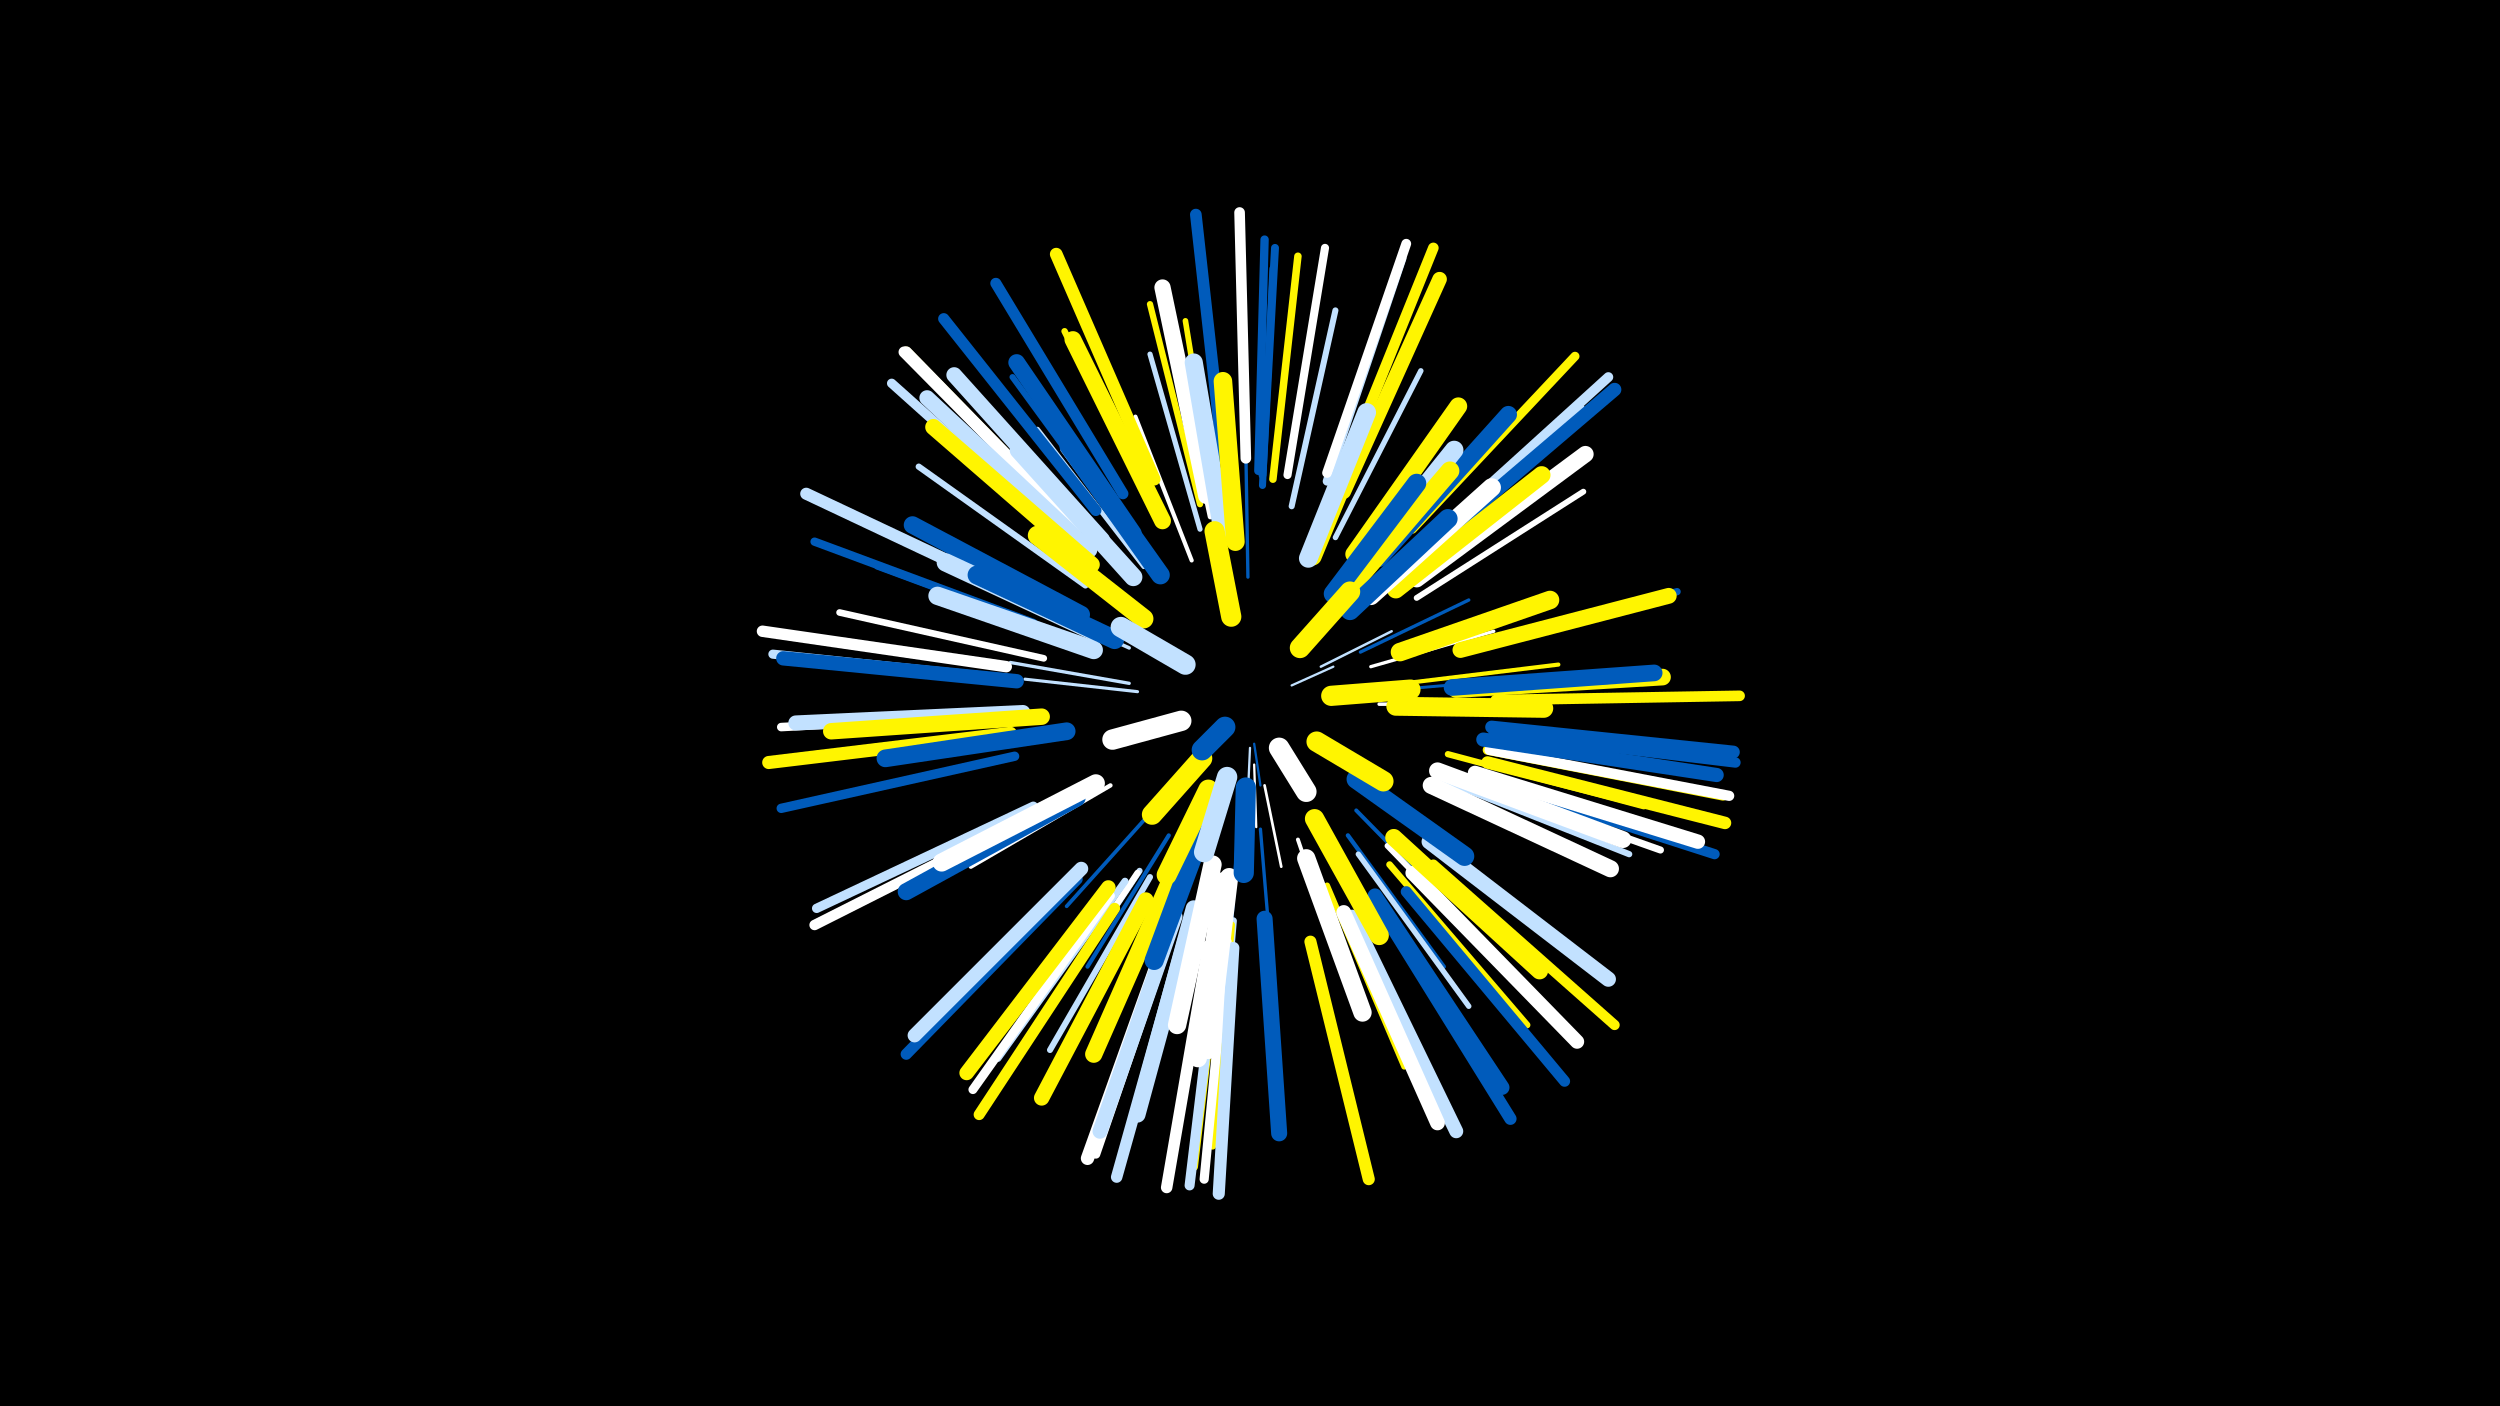 <svg width="1200" height="675" viewBox="-500 -500 1200 675" xmlns="http://www.w3.org/2000/svg"><path d="M-500-500h1200v675h-1200z" fill="#000"/><style>.sparkles path{stroke-linecap:round}</style><g class="sparkles"><path d="M102-143l3 20" stroke-width="1.1" stroke="#005bbb1"/><path d="M120-171l20-9" stroke-width="1.1" stroke="#c2e1ff2"/><path d="M100-141l-1 22" stroke-width="1.1" stroke="#c2e1ff2"/><path d="M85-147l-16 16" stroke-width="1.1" stroke="#fff2"/><path d="M102-133l1 30" stroke-width="1.1" stroke="#fff4"/><path d="M134-180l34-17" stroke-width="1.2" stroke="#c2e1ff6"/><path d="M107-123l8 39" stroke-width="1.3" stroke="#fff7"/><path d="M147-167l47-4" stroke-width="1.4" stroke="#005bbbA"/><path d="M46-168l-54-6" stroke-width="1.5" stroke="#c2e1ffE"/><path d="M153-187l52-25" stroke-width="1.6" stroke="#005bbb10"/><path d="M42-172l-57-10" stroke-width="1.6" stroke="#c2e1ff10"/><path d="M105-102l5 60" stroke-width="1.6" stroke="#005bbb12"/><path d="M99-223l-1-61" stroke-width="1.6" stroke="#005bbb12"/><path d="M158-180l59-17" stroke-width="1.6" stroke="#fff12"/><path d="M162-162l63 0" stroke-width="1.7" stroke="#fff13"/><path d="M42-189l-58-26" stroke-width="1.7" stroke="#c2e1ff14"/><path d="M73-103l-26 59" stroke-width="1.7" stroke="#005bbb14"/><path d="M56-114l-44 49" stroke-width="1.8" stroke="#005bbb15"/><path d="M94-96l-5 67" stroke-width="1.8" stroke="#005bbb16"/><path d="M123-97l22 65" stroke-width="1.9" stroke="#fff18"/><path d="M151-111l51 52" stroke-width="1.9" stroke="#005bbb1A"/><path d="M72-231l-27-69" stroke-width="2.0" stroke="#fff1C"/><path d="M61-99l-39 63" stroke-width="2.0" stroke="#005bbb1C"/><path d="M174-172l74-9" stroke-width="2.0" stroke="#fff5001C"/><path d="M55-223l-45-61" stroke-width="2.0" stroke="#c2e1ff1D"/><path d="M33-123l-67 39" stroke-width="2.1" stroke="#fff1F"/><path d="M147-99l46 63" stroke-width="2.1" stroke="#005bbb20"/><path d="M49-228l-51-66" stroke-width="2.3" stroke="#c2e1ff24"/><path d="M76-246l-24-84" stroke-width="2.5" stroke="#c2e1ff29"/><path d="M152-90l53 73" stroke-width="2.6" stroke="#c2e1ff2C"/><path d="M141-242l41-80" stroke-width="2.6" stroke="#c2e1ff2C"/><path d="M70-77l-30 86" stroke-width="2.6" stroke="#fff2E"/><path d="M81-252l-19-89" stroke-width="2.6" stroke="#fff2E"/><path d="M84-254l-15-92" stroke-width="2.7" stroke="#fff50031"/><path d="M166-94l66 68" stroke-width="2.8" stroke="#fff33"/><path d="M180-213l80-51" stroke-width="2.8" stroke="#fff33"/><path d="M137-75l37 87" stroke-width="2.8" stroke="#fff50033"/><path d="M10-195l-89-33" stroke-width="2.8" stroke="#005bbb34"/><path d="M52-79l-48 83" stroke-width="2.9" stroke="#c2e1ff34"/><path d="M120-257l21-94" stroke-width="2.9" stroke="#c2e1ff35"/><path d="M47-82l-54 81" stroke-width="2.9" stroke="#c2e1ff36"/><path d="M43-241l-57-78" stroke-width="2.9" stroke="#005bbb36"/><path d="M46-81l-54 81" stroke-width="3.0" stroke="#fff37"/><path d="M195-138l94 25" stroke-width="3.0" stroke="#fff50037"/><path d="M21-219l-80-57" stroke-width="3.0" stroke="#c2e1ff37"/><path d="M191-126l91 36" stroke-width="3.0" stroke="#c2e1ff38"/><path d="M76-258l-24-96" stroke-width="3.0" stroke="#fff50039"/><path d="M55-252l-44-89" stroke-width="3.1" stroke="#fff5003B"/><path d="M1-184l-98-22" stroke-width="3.2" stroke="#fff3D"/><path d="M167-85l66 77" stroke-width="3.2" stroke="#fff5003F"/><path d="M106-267l5-104" stroke-width="3.4" stroke="#005bbb43"/><path d="M92-58l-9 104" stroke-width="3.4" stroke="#c2e1ff43"/><path d="M198-127l99 35" stroke-width="3.4" stroke="#fff44"/><path d="M40-77l-61 85" stroke-width="3.4" stroke="#c2e1ff44"/><path d="M203-189l102-27" stroke-width="3.5" stroke="#005bbb47"/><path d="M179-233l80-71" stroke-width="3.5" stroke="#c2e1ff48"/><path d="M91-56l-9 106" stroke-width="3.6" stroke="#fff50048"/><path d="M111-270l12-107" stroke-width="3.6" stroke="#fff5004A"/><path d="M106-272l6-109" stroke-width="3.8" stroke="#005bbb4F"/><path d="M118-272l18-109" stroke-width="3.9" stroke="#fff52"/><path d="M104-274l3-111" stroke-width="4.0" stroke="#005bbb54"/><path d="M-4-201l-105-39" stroke-width="4.0" stroke="#005bbb55"/><path d="M86-51l-13 111" stroke-width="4.1" stroke="#fff50057"/><path d="M-12-157l-113 6" stroke-width="4.1" stroke="#fff58"/><path d="M137-269l36-107" stroke-width="4.2" stroke="#c2e1ff59"/><path d="M33-70l-66 93" stroke-width="4.3" stroke="#fff5E"/><path d="M178-246l78-83" stroke-width="4.3" stroke="#fff5005E"/><path d="M63-54l-37 108" stroke-width="4.3" stroke="#fff5E"/><path d="M89-48l-11 114" stroke-width="4.4" stroke="#fff60"/><path d="M-14-174l-115-12" stroke-width="4.4" stroke="#c2e1ff61"/><path d="M14-239l-86-77" stroke-width="4.5" stroke="#c2e1ff62"/><path d="M-13-137l-112 25" stroke-width="4.5" stroke="#005bbb64"/><path d="M-4-113l-104 49" stroke-width="4.5" stroke="#c2e1ff64"/><path d="M214-140l113 22" stroke-width="4.6" stroke="#fff50066"/><path d="M186-241l86-78" stroke-width="4.7" stroke="#c2e1ff69"/><path d="M137-273l38-110" stroke-width="4.7" stroke="#fff6A"/><path d="M85-47l-14 116" stroke-width="4.8" stroke="#c2e1ff6B"/><path d="M188-85l87 77" stroke-width="4.9" stroke="#fff5006D"/><path d="M215-140l115 22" stroke-width="4.9" stroke="#fff6D"/><path d="M211-126l112 36" stroke-width="4.9" stroke="#005bbb6E"/><path d="M-4-109l-105 53" stroke-width="5.0" stroke="#fff70"/><path d="M217-148l116 14" stroke-width="5.0" stroke="#005bbb72"/><path d="M218-164l117-2" stroke-width="5.1" stroke="#fff50072"/><path d="M144-272l44-109" stroke-width="5.1" stroke="#fff50073"/><path d="M98-280l-3-118" stroke-width="5.1" stroke="#fff74"/><path d="M17-247l-82-84" stroke-width="5.2" stroke="#fff50078"/><path d="M175-72l76 91" stroke-width="5.3" stroke="#005bbb78"/><path d="M39-263l-61-101" stroke-width="5.3" stroke="#005bbb7A"/><path d="M35-64l-65 99" stroke-width="5.3" stroke="#fff5007A"/><path d="M26-255l-73-92" stroke-width="5.4" stroke="#005bbb7B"/><path d="M17-78l-82 84" stroke-width="5.4" stroke="#005bbb7D"/><path d="M17-247l-83-84" stroke-width="5.4" stroke="#fff7D"/><path d="M-17-180l-117-17" stroke-width="5.5" stroke="#fff7F"/><path d="M80-46l-20 116" stroke-width="5.5" stroke="#fff80"/><path d="M17-247l-82-84" stroke-width="5.5" stroke="#fff80"/><path d="M68-49l-32 114" stroke-width="5.5" stroke="#c2e1ff80"/><path d="M87-280l-13-117" stroke-width="5.6" stroke="#005bbb81"/><path d="M129-48l28 114" stroke-width="5.8" stroke="#fff50087"/><path d="M-7-213l-106-50" stroke-width="5.8" stroke="#c2e1ff88"/><path d="M92-45l-7 118" stroke-width="5.8" stroke="#c2e1ff89"/><path d="M163-63l62 100" stroke-width="5.9" stroke="#005bbb89"/><path d="M214-134l114 29" stroke-width="6.0" stroke="#fff5008C"/><path d="M54-270l-47-108" stroke-width="6.1" stroke="#fff5008F"/><path d="M216-151l116 12" stroke-width="6.2" stroke="#005bbb92"/><path d="M-15-148l-116 14" stroke-width="6.3" stroke="#fff50096"/><path d="M61-53l-39 109" stroke-width="6.4" stroke="#fff97"/><path d="M187-238l88-75" stroke-width="6.5" stroke="#005bbb9B"/><path d="M149-60l50 103" stroke-width="6.7" stroke="#c2e1ffA0"/><path d="M19-83l-80 80" stroke-width="6.7" stroke="#c2e1ffA2"/><path d="M212-145l112 17" stroke-width="6.8" stroke="#005bbbA3"/><path d="M178-81l79 81" stroke-width="6.8" stroke="#fffA4"/><path d="M208-129l107 33" stroke-width="6.9" stroke="#fffA5"/><path d="M-12-173l-112-11" stroke-width="6.9" stroke="#005bbbA6"/><path d="M32-74l-68 89" stroke-width="7.0" stroke="#fff500A9"/><path d="M145-264l46-102" stroke-width="7.0" stroke="#fff500A9"/><path d="M145-62l45 101" stroke-width="7.1" stroke="#fffAC"/><path d="M160-70l61 92" stroke-width="7.1" stroke="#005bbbAD"/><path d="M-9-158l-109 5" stroke-width="7.2" stroke="#c2e1ffB0"/><path d="M64-60l-36 103" stroke-width="7.2" stroke="#c2e1ffB1"/><path d="M186-96l86 66" stroke-width="7.3" stroke="#c2e1ffB1"/><path d="M50-68l-50 95" stroke-width="7.4" stroke="#fff500B4"/><path d="M23-236l-78-73" stroke-width="7.4" stroke="#c2e1ffB6"/><path d="M29-241l-71-79" stroke-width="7.5" stroke="#c2e1ffB7"/><path d="M201-188l100-26" stroke-width="7.6" stroke="#fff500BC"/><path d="M107-59l7 103" stroke-width="7.7" stroke="#005bbbBD"/><path d="M73-64l-27 99" stroke-width="7.7" stroke="#c2e1ffBF"/><path d="M79-262l-21-100" stroke-width="7.8" stroke="#fffBF"/><path d="M24-229l-76-66" stroke-width="7.8" stroke="#fff500C1"/><path d="M0-156l-101 7" stroke-width="7.9" stroke="#fff500C2"/><path d="M180-222l81-60" stroke-width="7.9" stroke="#fffC3"/><path d="M44-244l-56-82" stroke-width="8.0" stroke="#005bbbC4"/><path d="M199-169l99-6" stroke-width="8.0" stroke="#fff500C5"/><path d="M197-170l97-7" stroke-width="8.0" stroke="#005bbbC7"/><path d="M58-250l-43-87" stroke-width="8.1" stroke="#fff500C8"/><path d="M190-130l89 33" stroke-width="8.1" stroke="#fffCA"/><path d="M187-123l86 40" stroke-width="8.2" stroke="#fffCA"/><path d="M169-98l70 64" stroke-width="8.2" stroke="#fff500CB"/><path d="M17-117l-82 45" stroke-width="8.2" stroke="#005bbbCC"/><path d="M162-232l62-69" stroke-width="8.3" stroke="#005bbbCE"/><path d="M62-78l-37 84" stroke-width="8.3" stroke="#fff500CE"/><path d="M19-205l-81-43" stroke-width="8.4" stroke="#005bbbD0"/><path d="M170-217l70-55" stroke-width="8.5" stroke="#fff500D3"/><path d="M12-149l-87 13" stroke-width="8.5" stroke="#005bbbD3"/><path d="M150-234l50-71" stroke-width="8.5" stroke="#fff500D5"/><path d="M87-77l-12 85" stroke-width="8.6" stroke="#fffD6"/><path d="M90-79l-10 83" stroke-width="8.7" stroke="#fffD9"/><path d="M26-124l-74 38" stroke-width="8.7" stroke="#fffD9"/><path d="M87-244l-14-82" stroke-width="8.7" stroke="#c2e1ffDA"/><path d="M44-223l-55-61" stroke-width="8.7" stroke="#c2e1ffDA"/><path d="M27-196l-73-34" stroke-width="8.8" stroke="#c2e1ffDC"/><path d="M82-85l-17 77" stroke-width="8.8" stroke="#fffDD"/><path d="M25-188l-75-26" stroke-width="8.8" stroke="#c2e1ffDE"/><path d="M127-88l27 74" stroke-width="8.8" stroke="#fffDE"/><path d="M149-223l49-61" stroke-width="8.9" stroke="#c2e1ffDE"/><path d="M93-240l-6-77" stroke-width="8.9" stroke="#fff500DF"/><path d="M158-214l58-52" stroke-width="8.9" stroke="#fffDF"/><path d="M130-233l29-70" stroke-width="8.9" stroke="#fff500E0"/><path d="M172-187l72-25" stroke-width="8.9" stroke="#fff500E1"/><path d="M57-224l-44-62" stroke-width="9.0" stroke="#005bbbE1"/><path d="M128-232l28-70" stroke-width="9.0" stroke="#c2e1ffE1"/><path d="M148-218l48-56" stroke-width="9.0" stroke="#fff500E2"/><path d="M35-193l-66-31" stroke-width="9.1" stroke="#005bbbE4"/><path d="M170-161l71 1" stroke-width="9.1" stroke="#fff500E5"/><path d="M140-215l40-53" stroke-width="9.2" stroke="#005bbbE8"/><path d="M77-101l-23 62" stroke-width="9.2" stroke="#005bbbE9"/><path d="M49-203l-51-40" stroke-width="9.3" stroke="#fff500E9"/><path d="M148-207l47-44" stroke-width="9.3" stroke="#005bbbEA"/><path d="M131-107l31 56" stroke-width="9.3" stroke="#fff500EA"/><path d="M151-126l52 37" stroke-width="9.3" stroke="#005bbbEB"/><path d="M80-121l-20 41" stroke-width="9.6" stroke="#fff500F4"/><path d="M91-204l-8-41" stroke-width="9.7" stroke="#fff500F6"/><path d="M98-122l-1 41" stroke-width="9.7" stroke="#005bbbF7"/><path d="M139-166l38-3" stroke-width="9.7" stroke="#fff500F7"/><path d="M89-127l-11 36" stroke-width="9.8" stroke="#c2e1ffF8"/><path d="M132-144l32 19" stroke-width="9.8" stroke="#fff500F8"/><path d="M69-181l-31-18" stroke-width="9.8" stroke="#c2e1ffF8"/><path d="M124-189l24-27" stroke-width="9.8" stroke="#fff500F8"/><path d="M77-136l-24 27" stroke-width="9.8" stroke="#fff500F9"/><path d="M67-154l-33 9" stroke-width="9.8" stroke="#fffF9"/><path d="M114-141l13 21" stroke-width="9.9" stroke="#fffFC"/><path d="M88-151l-11 11" stroke-width="10.0" stroke="#005bbbFD"/></g></svg>